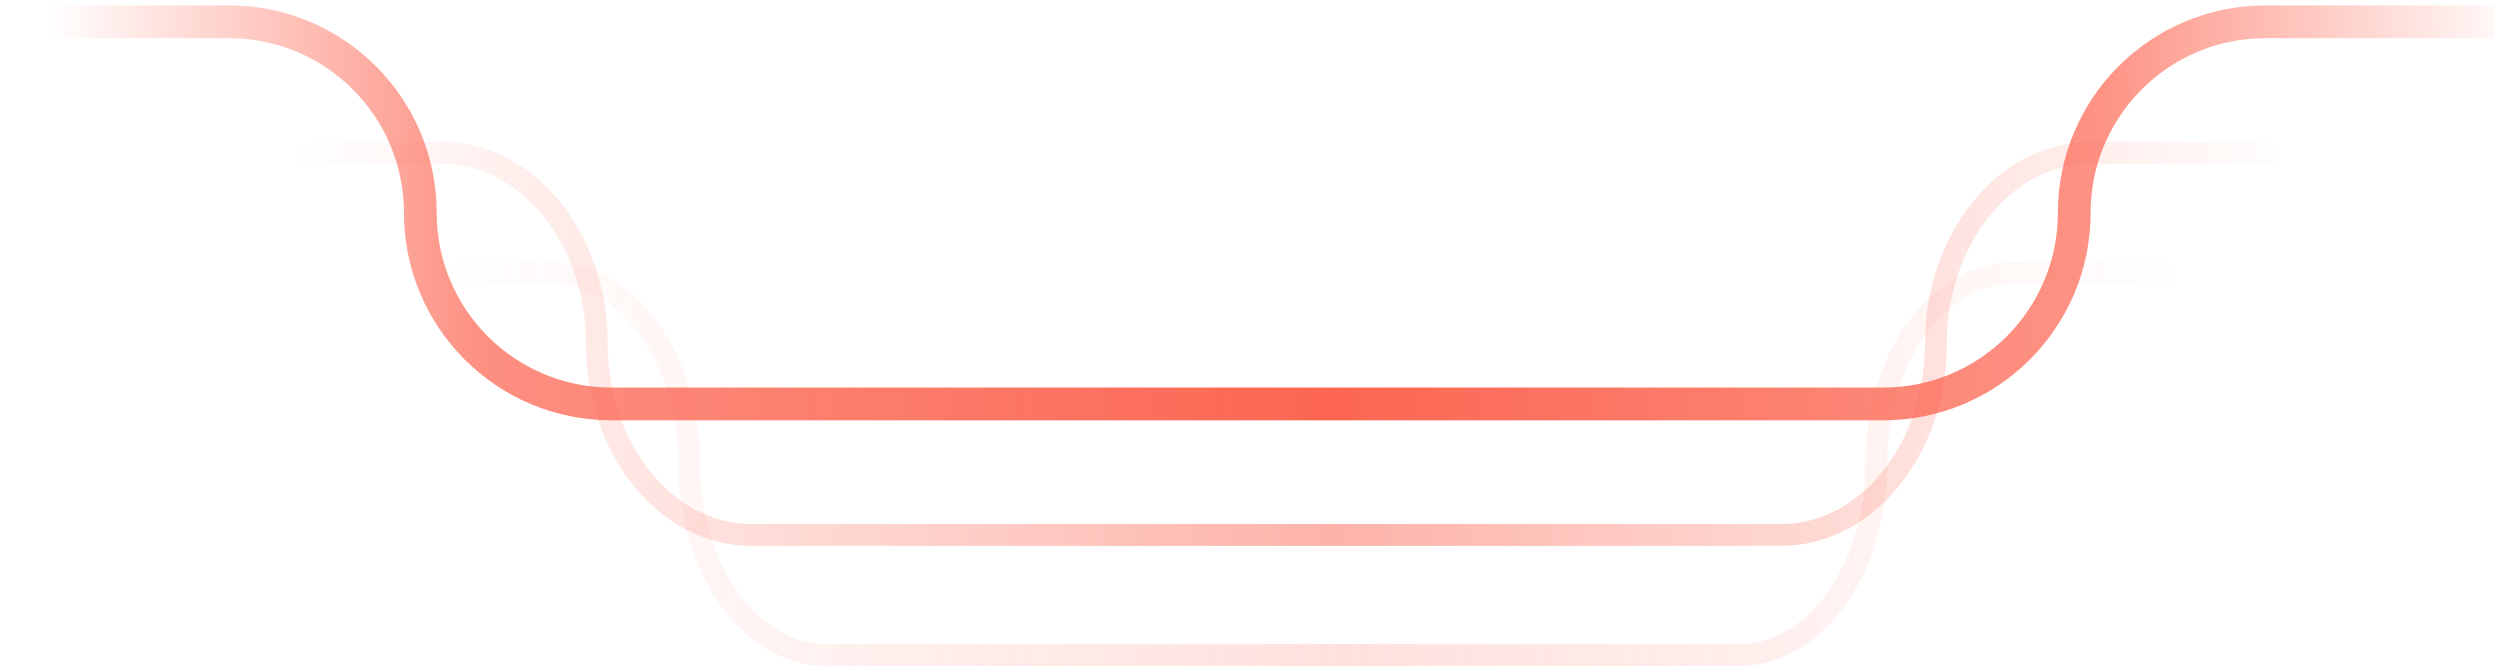 <svg width="229" height="61" viewBox="0 0 229 61" fill="none" xmlns="http://www.w3.org/2000/svg">
<path opacity="0.2" d="M35.5 25H50.572C57.509 25 63.132 32.835 63.132 42.5C63.132 52.165 68.756 60 75.693 60H120.191M199.5 25H184.428C177.491 25 171.868 32.835 171.868 42.5C171.868 52.165 166.244 60 159.307 60H114.809" stroke="url(#paint0_linear_3276_2)" stroke-width="2"/>
<path opacity="0.5" d="M23.5 14H40.502C48.327 14 54.671 21.835 54.671 31.5C54.671 41.165 61.014 49 68.839 49H119.036M208.5 14H191.498C183.673 14 177.329 21.835 177.329 31.5C177.329 41.165 170.986 49 163.161 49H112.964" stroke="url(#paint1_linear_3276_2)" stroke-width="2"/>
<path d="M0 2H21C30.665 2 38.5 9.835 38.5 19.5C38.5 29.165 46.335 37 56 37H118M228.5 2H207.5C197.835 2 190 9.835 190 19.5C190 29.165 182.165 37 172.5 37H110.5" stroke="url(#paint2_linear_3276_2)" stroke-width="3"/>
<defs>
<linearGradient id="paint0_linear_3276_2" x1="201.294" y1="25" x2="38.73" y2="25" gradientUnits="userSpaceOnUse">
<stop/>
<stop stop-color="#FC6652" stop-opacity="0"/>
<stop offset="0.481" stop-color="#FC6652"/>
<stop offset="1" stop-color="#FC6652" stop-opacity="0"/>
</linearGradient>
<linearGradient id="paint1_linear_3276_2" x1="210.524" y1="14" x2="27.143" y2="14" gradientUnits="userSpaceOnUse">
<stop/>
<stop stop-color="#FC6652" stop-opacity="0"/>
<stop offset="0.481" stop-color="#FC6652"/>
<stop offset="1" stop-color="#FC6652" stop-opacity="0"/>
</linearGradient>
<linearGradient id="paint2_linear_3276_2" x1="231" y1="2" x2="4.5" y2="2" gradientUnits="userSpaceOnUse">
<stop stop-color="#FC6652" stop-opacity="0"/>
<stop offset="0.169" stop-color="#FC6652" stop-opacity="0.704"/>
<stop offset="0.481" stop-color="#FC6652"/>
<stop offset="0.824" stop-color="#FC6652" stop-opacity="0.73"/>
<stop offset="1" stop-color="#FC6652" stop-opacity="0"/>
</linearGradient>
</defs>
</svg>
